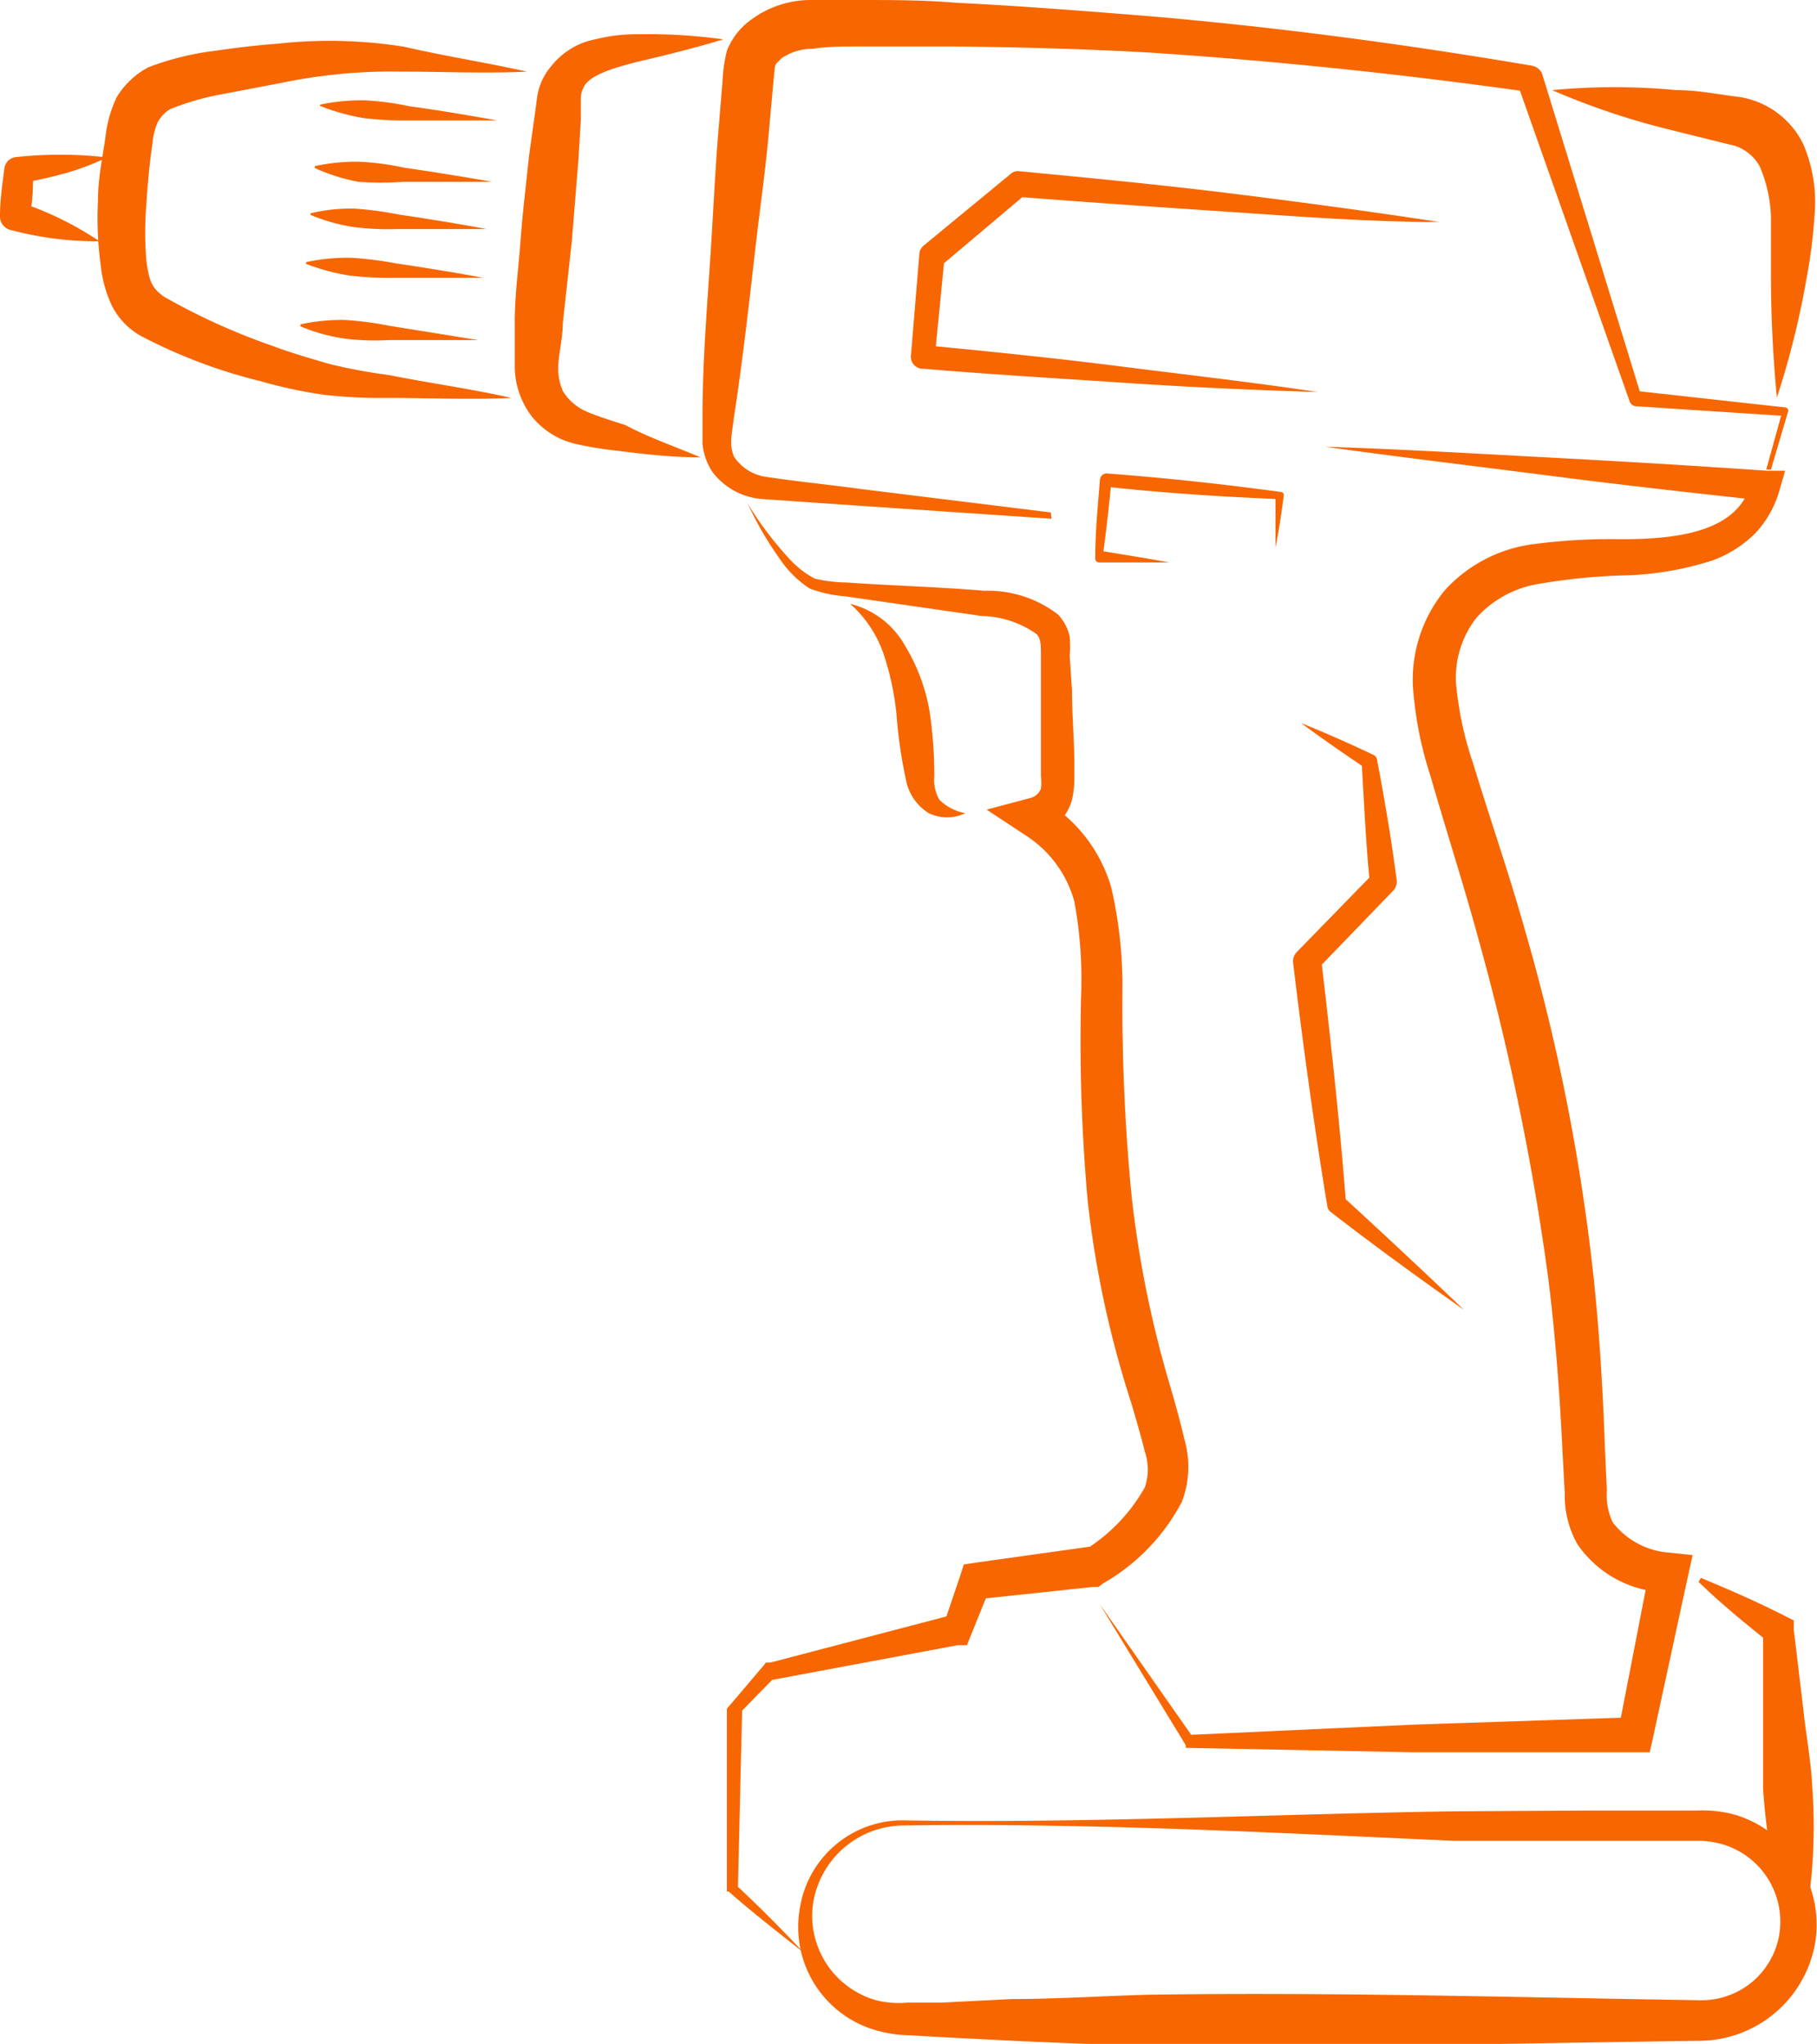 <svg xmlns="http://www.w3.org/2000/svg" viewBox="0 0 46.17 51.93"><defs><style>.cls-1{fill:#F76600;}</style></defs><g id="Слой_2" data-name="Слой 2"><g id="Слой_1-2" data-name="Слой 1"><path class="cls-1" d="M21.6,15.34A2.21,2.21,0,0,1,23,16.41a4.77,4.77,0,0,1,.62,1.66,10.87,10.87,0,0,1,.12,1.65,1,1,0,0,0,.13.6,1.25,1.25,0,0,0,.66.34,1.07,1.07,0,0,1-.93,0,1.27,1.27,0,0,1-.58-.85,11.86,11.86,0,0,1-.24-1.66,7,7,0,0,0-.32-1.51A3,3,0,0,0,21.6,15.34Z"/><path class="cls-1" d="M37.2,33.28c-1.15-.81-2.28-1.63-3.39-2.49a.22.22,0,0,1-.08-.13v0c-.34-2.05-.62-4.11-.87-6.18a.34.34,0,0,1,.09-.29l1.95-2-.09.28c-.1-1-.15-2.07-.21-3.1l.1.15c-.55-.37-1.1-.75-1.64-1.15.62.25,1.23.52,1.84.81a.16.16,0,0,1,.09.12v0c.19,1,.36,2,.5,3.06a.33.33,0,0,1-.09.27h0l-1.93,2,.1-.28c.24,2.06.47,4.13.63,6.2l-.08-.15Q35.68,31.83,37.2,33.28Z"/><path class="cls-1" d="M26.72,13.18l-4.88-.33-2.46-.17A1.75,1.75,0,0,1,18.11,12a1.53,1.53,0,0,1-.26-.74c0-.29,0-.45,0-.66,0-1.63.16-3.26.25-4.89.05-.81.09-1.62.16-2.44l.1-1.21a3.9,3.9,0,0,1,.11-.77,1.76,1.76,0,0,1,.59-.77A2.55,2.55,0,0,1,20.57,0l1.25,0c.83,0,1.65,0,2.47.07,1.64.08,3.27.21,4.9.34,3.27.28,6.5.71,9.74,1.26a.34.34,0,0,1,.26.22l2.51,8.16-.15-.12,3.8.42a.09.09,0,0,1,.09.09v0L45,11.93l-.12,0,.41-1.48.08.12-3.82-.25a.19.19,0,0,1-.14-.12h0L38.55,2.1l.26.23c-3.2-.45-6.45-.79-9.69-1-1.62-.09-3.24-.13-4.86-.15-.81,0-1.62,0-2.42,0-.4,0-.8,0-1.19.06a1.37,1.37,0,0,0-.79.24c-.2.21-.15.06-.21.62l-.11,1.22c-.07.81-.18,1.62-.28,2.43-.19,1.61-.36,3.23-.61,4.85-.06.45-.12.71,0,1a1.17,1.17,0,0,0,.78.51c.78.12,1.61.2,2.41.31l4.86.6Z"/><path class="cls-1" d="M17.8,11.62c-.72,0-1.42-.08-2.13-.17a9,9,0,0,1-1.08-.18,2,2,0,0,1-1.1-.72,2.11,2.11,0,0,1-.41-1.27c0-.41,0-.73,0-1.1,0-.7.1-1.4.15-2.1s.14-1.4.21-2.1l.14-1,.07-.52A1.53,1.53,0,0,1,14,1.69,1.88,1.88,0,0,1,15.12,1,4.39,4.39,0,0,1,16.24.87,13.9,13.9,0,0,1,18.38,1c-.69.21-1.38.38-2.05.54s-1.38.36-1.51.7a.55.55,0,0,0-.06.26l0,.53-.06,1-.17,2.1-.23,2.09c0,.34-.09.71-.11,1a1.41,1.41,0,0,0,.12.73,1.32,1.32,0,0,0,.58.5c.27.12.63.23,1,.35C16.47,11.11,17.14,11.34,17.8,11.62Z"/><path class="cls-1" d="M39.44,2.29a16.68,16.68,0,0,1,3.16,0c.53,0,1,.1,1.57.17a2.18,2.18,0,0,1,1.65,1.2,3.73,3.73,0,0,1,.29,1.78,13.19,13.19,0,0,1-.2,1.6,21.38,21.38,0,0,1-.76,3.06C45.05,9.05,45,8,45,7c0-.52,0-1,0-1.51a3.55,3.55,0,0,0-.28-1.25,1.1,1.1,0,0,0-.78-.57l-1.49-.37A18.76,18.76,0,0,1,39.44,2.29Z"/><path class="cls-1" d="M29.71,14.29c-.59,0-1.19,0-1.78,0a.1.1,0,0,1-.1-.11h0c0-.68.07-1.36.12-2a.17.17,0,0,1,.18-.15c1.48.11,2.95.27,4.42.47h0a.08.08,0,0,1,.07.1h0c-.06.44-.12.87-.21,1.31,0-.45,0-.89,0-1.33l.08.1c-1.48-.06-3-.16-4.43-.32l.18-.15c-.06.68-.14,1.36-.23,2L28,14C28.54,14.09,29.12,14.18,29.71,14.29Z"/><path class="cls-1" d="M36.57,5.64c-1.79,0-3.58-.14-5.37-.26S27.63,5.14,25.85,5l.22-.07L23.89,6.77,24,6.55,23.75,9.1l-.27-.33c1.68.16,3.35.33,5,.54s3.34.4,5,.65c-1.68-.05-3.37-.13-5-.24s-3.36-.21-5-.35A.31.31,0,0,1,23.15,9l.21-2.54a.3.3,0,0,1,.11-.22l2.21-1.82a.26.26,0,0,1,.22-.07c1.78.17,3.56.34,5.34.56S34.8,5.37,36.57,5.64Z"/><path class="cls-1" d="M13.39,1.82c-1.06.05-2.11,0-3.16,0a13.7,13.7,0,0,0-3.05.28l-1.52.29a6.78,6.78,0,0,0-1.33.38A.86.86,0,0,0,4,3.12a1.83,1.83,0,0,0-.13.56c-.07.46-.12,1-.15,1.5a8.76,8.76,0,0,0,0,1.45c.07.52.14.69.45.91A16.5,16.5,0,0,0,6.93,8.79c.48.18,1,.33,1.45.46a13.93,13.93,0,0,0,1.51.28c1,.2,2.08.35,3.11.58-1.06.05-2.11,0-3.16,0a12.67,12.67,0,0,1-1.61-.08,11.81,11.81,0,0,1-1.59-.34A13.41,13.41,0,0,1,3.57,8.53a1.83,1.83,0,0,1-.74-.79,3.15,3.15,0,0,1-.27-1A8.7,8.7,0,0,1,2.49,5.1c0-.56.1-1,.19-1.62a3.15,3.15,0,0,1,.28-1,2.06,2.06,0,0,1,.81-.77,7.11,7.11,0,0,1,1.7-.42q.8-.12,1.59-.18a12,12,0,0,1,3.22.08C11.32,1.43,12.36,1.59,13.39,1.82Z"/><path class="cls-1" d="M7.89,5.42A4.42,4.42,0,0,1,9,5.3a8.75,8.75,0,0,1,1.13.15c.74.11,1.49.23,2.24.37l0,0,0,0-2.27,0A7.07,7.07,0,0,1,9,5.77a4.61,4.61,0,0,1-1.11-.31,0,0,0,0,1,0,0Z"/><path class="cls-1" d="M8,4.22a5,5,0,0,1,1.15-.11,7,7,0,0,1,1.12.15c.75.11,1.5.23,2.24.36,0,0,0,0,0,0l0,0c-.76,0-1.52,0-2.27,0a8.47,8.47,0,0,1-1.13,0A4.83,4.83,0,0,1,8,4.27s0,0,0,0Z"/><path class="cls-1" d="M7.78,6.66a4.9,4.9,0,0,1,1.14-.11,8.72,8.72,0,0,1,1.13.14c.74.11,1.49.23,2.24.37,0,0,0,0,0,0h0c-.76,0-1.51,0-2.27,0A8.47,8.47,0,0,1,8.88,7,5.16,5.16,0,0,1,7.77,6.7a0,0,0,0,1,0,0Z"/><path class="cls-1" d="M7.64,8.24a4.9,4.9,0,0,1,1.14-.11,8.75,8.75,0,0,1,1.13.15l2.24.36,0,0,0,0c-.76,0-1.51,0-2.27,0A6.07,6.07,0,0,1,8.74,8.6a4.61,4.61,0,0,1-1.11-.31s0,0,0,0Z"/><path class="cls-1" d="M8.13,2.66a5,5,0,0,1,1.15-.11,7,7,0,0,1,1.12.15c.75.1,1.5.23,2.24.36,0,0,0,0,0,0a0,0,0,0,1,0,0c-.76,0-1.52,0-2.27,0A8.47,8.47,0,0,1,9.24,3a5.39,5.39,0,0,1-1.11-.31s0,0,0,0Z"/><path class="cls-1" d="M2.72,4a6.56,6.56,0,0,1-1.09.41c-.37.1-.74.18-1.11.25l.32-.33c0,.4,0,.8-.1,1.2L.48,5.13a8.45,8.45,0,0,1,2.05,1A8.51,8.51,0,0,1,.26,5.84.35.35,0,0,1,0,5.48v0c0-.4.06-.8.11-1.19v0a.33.33,0,0,1,.31-.3A10.37,10.37,0,0,1,2.72,4Z"/><path class="cls-1" d="M27.94,40.75l2.38,3.4-.13-.07,5.68-.26,5.67-.19-.42.35.8-4.12.45.6a2.82,2.82,0,0,1-2.29-1.23,2.53,2.53,0,0,1-.32-1.3l-.06-1.11c-.07-1.46-.18-2.91-.36-4.35a63.88,63.88,0,0,0-1.75-8.53c-.38-1.41-.83-2.79-1.24-4.22a9.47,9.47,0,0,1-.45-2.31A3.59,3.59,0,0,1,36.71,15a3.67,3.67,0,0,1,2.22-1.17,15,15,0,0,1,2.27-.13c1.41,0,3-.18,3.3-1.46l.33.48c-1.86-.2-3.72-.41-5.58-.65s-3.72-.46-5.58-.72c1.87.06,3.74.17,5.62.27s3.74.21,5.61.34l.46,0-.13.45a2.68,2.68,0,0,1-.62,1.13,3,3,0,0,1-1.07.69,7.93,7.93,0,0,1-2.3.39,15.07,15.07,0,0,0-2.11.21,2.72,2.72,0,0,0-1.6.85A2.46,2.46,0,0,0,37,17.39a8.74,8.74,0,0,0,.43,2c.42,1.38.91,2.79,1.31,4.21a51.7,51.7,0,0,1,1.74,8.73c.16,1.47.25,3,.3,4.43l.05,1.1a1.64,1.64,0,0,0,.15.82,2,2,0,0,0,1.46.77l.57.06-.12.54L42,44.16l-.08.36h-.35l-5.67,0-5.68-.11h-.09l0-.07Z"/><path class="cls-1" d="M22.94,46.25c4.68.08,9.36-.16,14-.23L40.49,46l1.76,0h.88a3.1,3.1,0,0,1,1,.12,2.92,2.92,0,0,1,2,3.2,3,3,0,0,1-2.9,2.53c-4.68.06-9.36.19-14,.11-1.17,0-2.34-.06-3.5-.11l-1.76-.09-.88-.05a3.25,3.25,0,0,1-1-.18,2.73,2.73,0,0,1-1.76-3.08A2.64,2.64,0,0,1,22.94,46.25Zm0,.13a2.34,2.34,0,0,0-2.29,2.06,2.23,2.23,0,0,0,1.65,2.39,2.38,2.38,0,0,0,.76.05l.88,0,1.76-.09c1.17,0,2.34-.08,3.51-.11,4.68-.07,9.36.07,14,.14a2,2,0,0,0,2-1.66,2.05,2.05,0,0,0-1.37-2.28,2.23,2.23,0,0,0-.75-.11h-.87l-1.76,0-3.51,0C32.3,46.56,27.62,46.31,22.94,46.38Z"/><path class="cls-1" d="M45.57,49.44a16.43,16.43,0,0,1-.77-4c0-.67,0-1.35,0-2v-2l.19.32c-.63-.5-1.24-1-1.83-1.57l.06-.1c.75.31,1.48.63,2.2,1l.16.08,0,.24.24,2c.07.67.2,1.34.23,2a13.93,13.93,0,0,1,0,2,10,10,0,0,1-.36,2.05Z"/><path class="cls-1" d="M20.42,49.61c-.64-.51-1.28-1-1.9-1.55l-.05,0V48l0-4.49v-.1l.08-.09.85-1,.06-.08.12,0L24.31,41l-.34.3.43-1.27.09-.28.32-.05,3-.42-.26.11a4.43,4.43,0,0,0,1.54-1.6,1.41,1.41,0,0,0,0-.91c-.1-.4-.22-.81-.34-1.22a25.89,25.89,0,0,1-1.11-5.13,45.65,45.65,0,0,1-.17-5.21,10.86,10.86,0,0,0-.17-2.41,2.9,2.9,0,0,0-1.23-1.68l-1-.66,1.13-.3a.4.4,0,0,0,.25-.23,1.48,1.48,0,0,0,0-.32l0-.42c0-.57,0-1.15,0-1.73v-.87c0-.34,0-.46-.11-.59a2.52,2.52,0,0,0-1.4-.46l-3.47-.5a3.19,3.19,0,0,1-.9-.2,2.69,2.69,0,0,1-.67-.63,8.94,8.94,0,0,1-.9-1.52,9,9,0,0,0,1.05,1.39,2.4,2.4,0,0,0,.65.51,3.73,3.73,0,0,0,.81.1c1.16.08,2.33.11,3.5.21a2.92,2.92,0,0,1,1.87.6,1.18,1.18,0,0,1,.3.56,2.52,2.52,0,0,1,0,.49l.06.89c0,.59.05,1.17.06,1.77v.45a2.58,2.58,0,0,1-.06.55,1.36,1.36,0,0,1-.95.94l.11-1a3.82,3.82,0,0,1,1.84,2.3,11.22,11.22,0,0,1,.28,2.7,50.32,50.32,0,0,0,.23,5.09,27.47,27.47,0,0,0,1,4.92c.12.42.24.84.34,1.28a2.49,2.49,0,0,1-.06,1.61,5.15,5.15,0,0,1-2,2.07l-.12.09-.15,0-3,.32.41-.33-.5,1.24-.1.25-.24,0-4.81.9.18-.1-.92.94.08-.19L18.75,48l-.05-.11C19.28,48.43,19.85,49,20.42,49.61Z"/></g></g></svg>